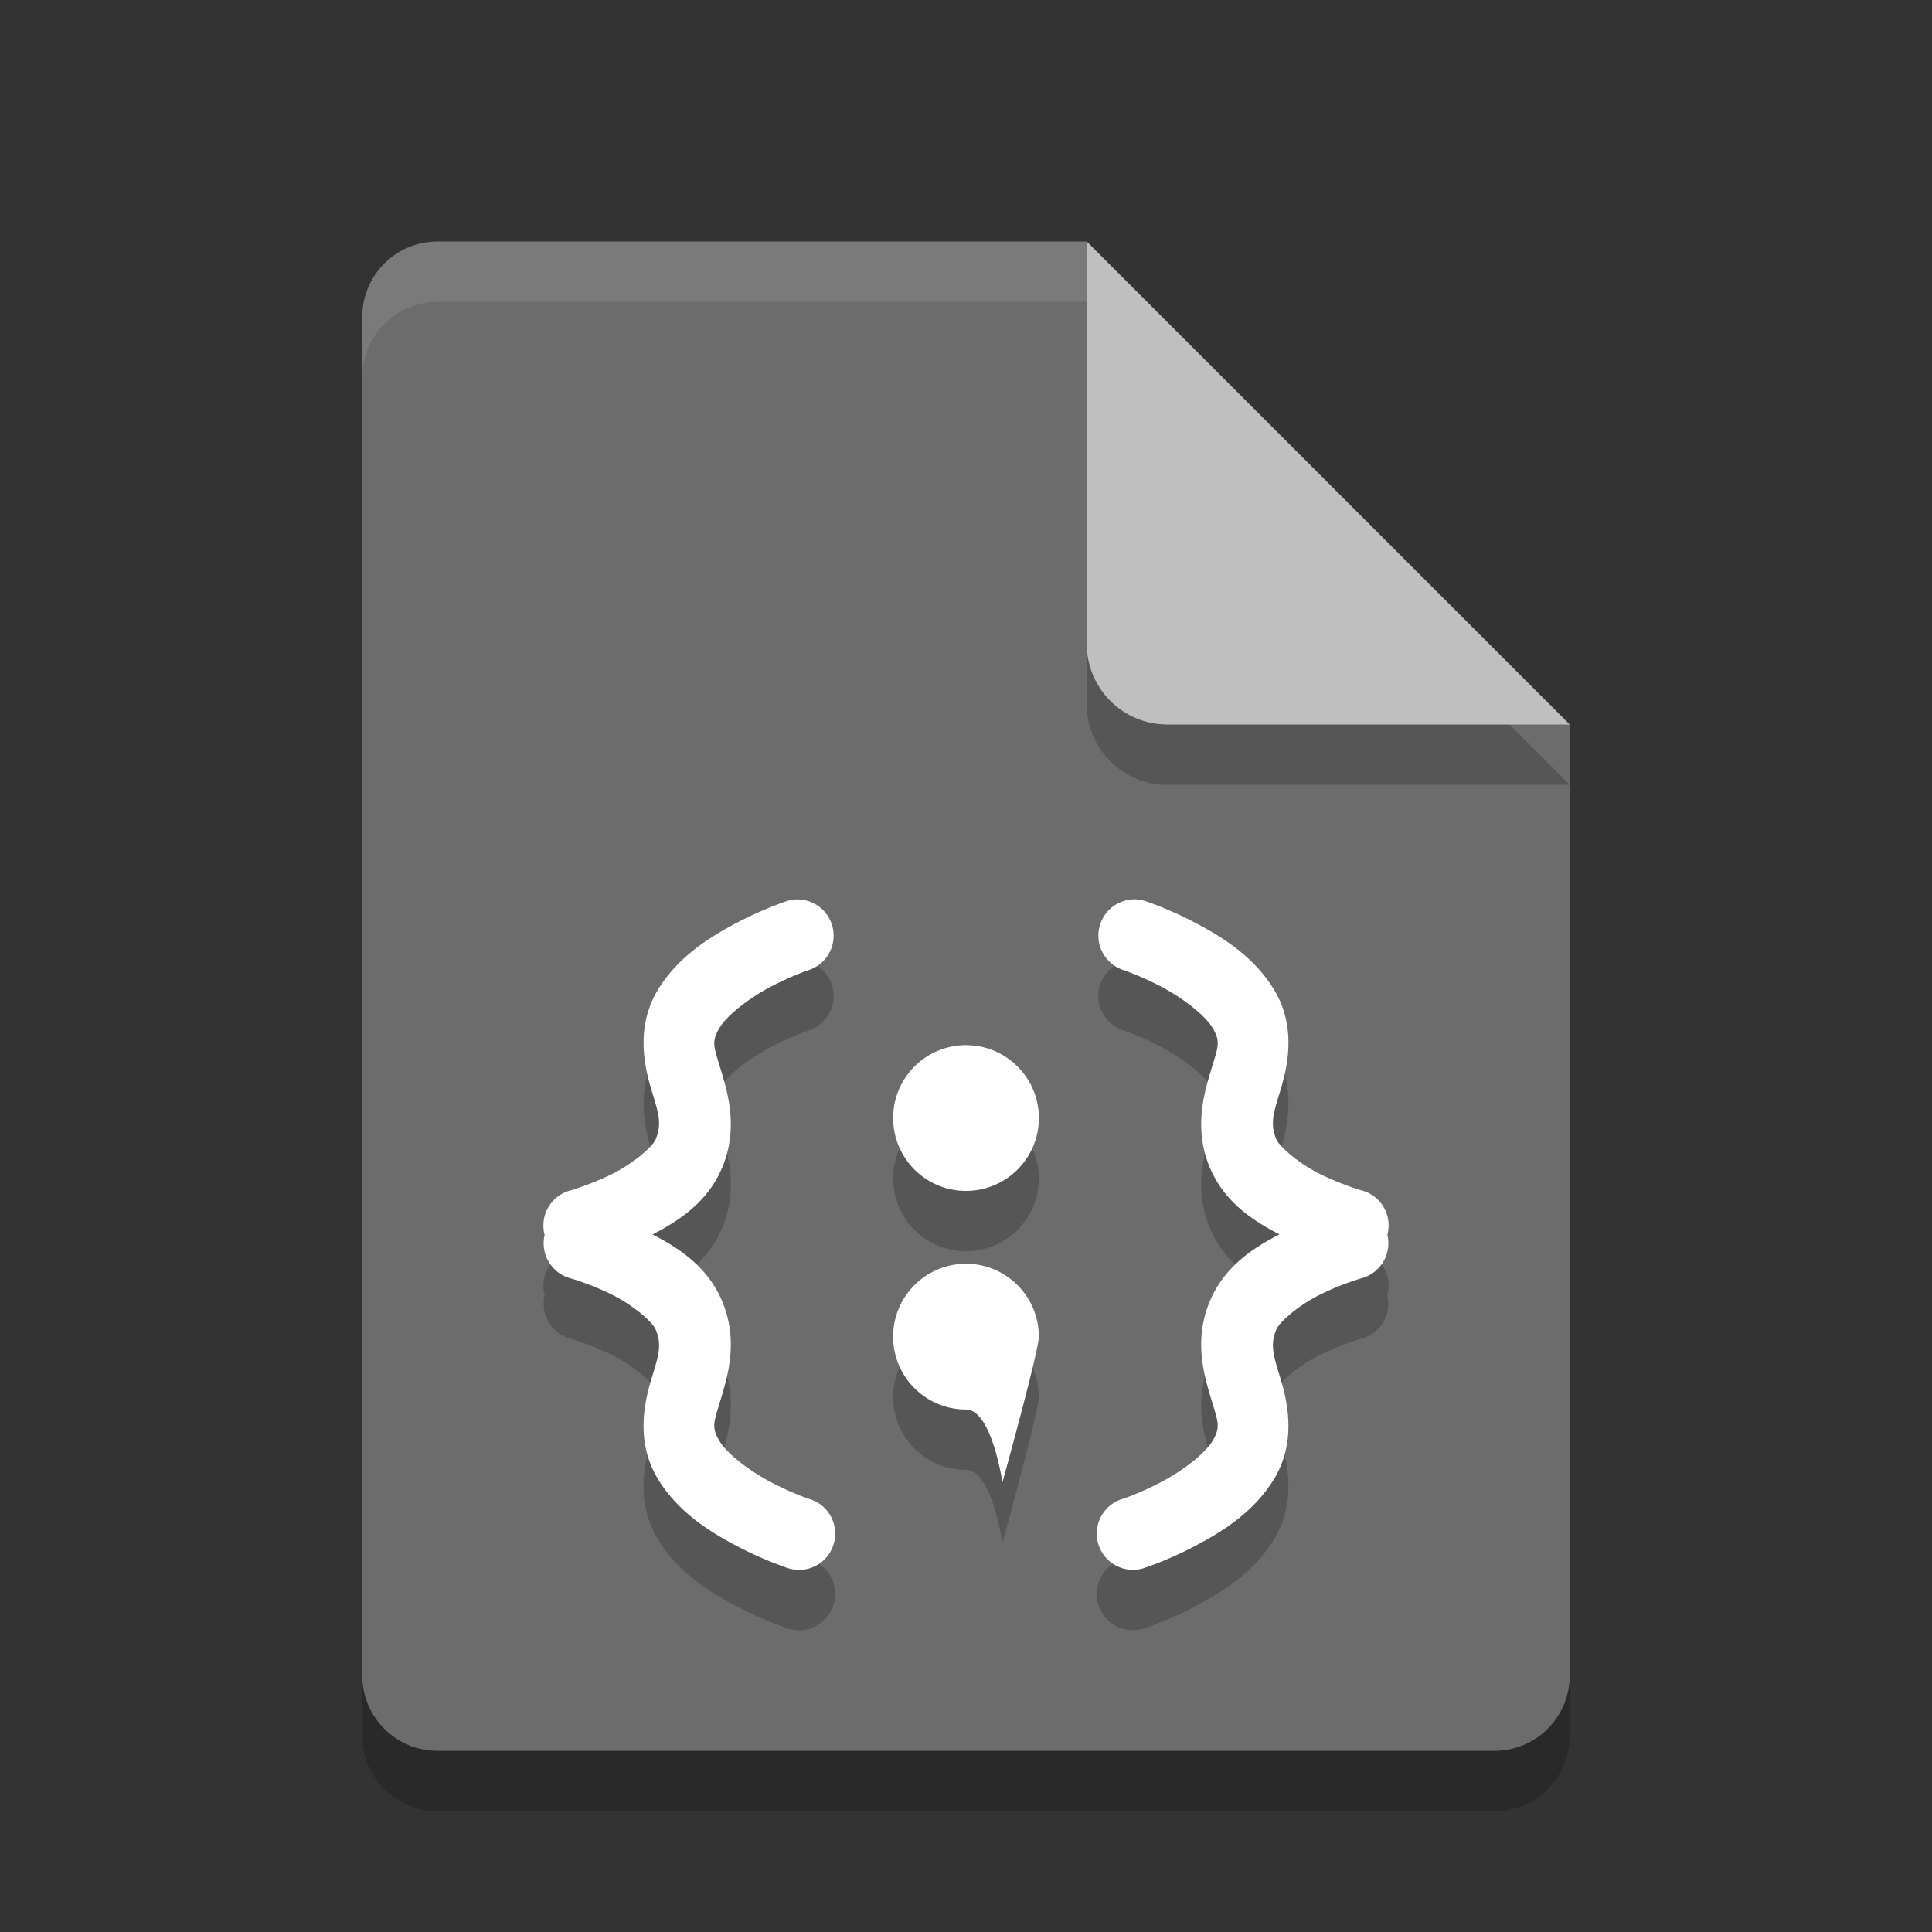<svg xmlns="http://www.w3.org/2000/svg" width="32" height="32" version="1.1" viewBox="0 0 32 32">
 <rect x="0" y="0" width="32" height="32" fill="#333333" stroke="none"/>
 <path style="opacity:0.2" d="M 7.25,5 C 6.558,5 6,5.558 6,6.25 v 22.5 C 6,29.442 6.558,30 7.25,30 h 17.5 C 25.442,30 26,29.442 26,28.75 V 13 L 19.125,11.875 18,5 Z"/>
 <path fill="#6c6c6c" d="m7.25 4c-0.693 0-1.25 0.557-1.25 1.25v22.5c0 0.692 0.557 1.25 1.25 1.25h17.5c0.692 0 1.25-0.558 1.25-1.25v-15.75l-6.875-1.125-1.125-6.875z"/>
 <path style="opacity:0.2" d="M 18,5 V 11.667 C 18,12.403 18.597,13 19.333,13 H 26 L 18,5 Z"/>
 <path fill="#bfbfbf" d="m18 4v6.667c0 0.736 0.597 1.333 1.333 1.333h6.667l-8-8z"/>
 <path style="opacity:0.2;fill-rule:evenodd" d="m 13.229,15.897 a 0.599,0.6 0 0 0 -0.057,9.65e-4 0.599,0.6 0 0 0 -0.158,0.033 c 0,0 -0.375,0.124 -0.809,0.353 -0.434,0.229 -0.962,0.549 -1.301,1.099 -0.378,0.612 -0.234,1.268 -0.117,1.659 0.118,0.392 0.182,0.563 0.074,0.826 -0.053,0.128 -0.378,0.408 -0.734,0.583 -0.356,0.174 -0.678,0.266 -0.678,0.266 a 0.599,0.6 0 0 0 -0.428,0.737 0.599,0.6 0 0 0 0.428,0.719 c 0,0 0.323,0.091 0.678,0.266 0.355,0.174 0.681,0.455 0.734,0.584 0.109,0.262 0.044,0.434 -0.074,0.826 -0.118,0.392 -0.261,1.047 0.117,1.659 0.34,0.55 0.867,0.871 1.301,1.099 0.434,0.229 0.809,0.353 0.809,0.353 a 0.599,0.6 0 1 0 0.377,-1.137 c 0,0 -0.285,-0.096 -0.628,-0.277 -0.343,-0.181 -0.71,-0.459 -0.84,-0.669 -0.147,-0.238 -0.099,-0.32 0.01,-0.684 0.109,-0.364 0.306,-0.968 0.033,-1.629 -0.242,-0.585 -0.725,-0.895 -1.158,-1.118 0.433,-0.223 0.916,-0.533 1.158,-1.118 0.273,-0.661 0.076,-1.265 -0.033,-1.629 -0.109,-0.364 -0.157,-0.446 -0.01,-0.684 0.13,-0.21 0.497,-0.49 0.84,-0.67 0.343,-0.181 0.628,-0.276 0.628,-0.276 a 0.599,0.6 0 0 0 -0.161,-1.171 h -9.65e-4 z m 5.539,0 a 0.599,0.6 0 0 0 -0.159,1.171 c 0,0 0.285,0.096 0.628,0.276 0.343,0.181 0.71,0.46 0.84,0.67 0.147,0.238 0.099,0.32 -0.01,0.684 -0.109,0.364 -0.306,0.968 -0.033,1.629 0.242,0.585 0.725,0.895 1.158,1.118 -0.433,0.223 -0.916,0.533 -1.158,1.118 -0.273,0.661 -0.076,1.265 0.033,1.629 0.109,0.364 0.157,0.446 0.01,0.684 -0.13,0.21 -0.497,0.489 -0.84,0.669 -0.343,0.181 -0.628,0.277 -0.628,0.277 a 0.599,0.6 0 1 0 0.377,1.137 c 0,0 0.375,-0.124 0.809,-0.353 0.434,-0.229 0.962,-0.549 1.301,-1.099 0.378,-0.612 0.234,-1.267 0.117,-1.659 -0.118,-0.392 -0.182,-0.564 -0.074,-0.826 0.053,-0.128 0.378,-0.409 0.734,-0.584 0.355,-0.174 0.678,-0.266 0.678,-0.266 a 0.599,0.6 0 0 0 0.428,-0.719 0.599,0.6 0 0 0 -0.428,-0.737 c 0,0 -0.322,-0.091 -0.678,-0.266 -0.355,-0.174 -0.681,-0.455 -0.734,-0.583 -0.109,-0.262 -0.044,-0.434 0.074,-0.826 0.118,-0.392 0.261,-1.047 -0.117,-1.659 -0.339,-0.55 -0.867,-0.871 -1.301,-1.099 -0.434,-0.229 -0.81,-0.353 -0.81,-0.353 a 0.599,0.6 0 0 0 -0.157,-0.033 0.599,0.6 0 0 0 -0.058,-9.43e-4 0.599,0.6 0 0 0 -0.002,0 z m -2.768,2.414 a 1.207,1.207 0 0 0 -1.207,1.207 1.207,1.207 0 0 0 1.207,1.207 1.207,1.207 0 0 0 1.207,-1.207 1.207,1.207 0 0 0 -1.207,-1.207 z m 0,3.621 c -0.667,0 -1.207,0.54 -1.207,1.207 0,0.667 0.54,1.207 1.207,1.207 0.427,0 0.603,1.207 0.603,1.207 0,0 0.603,-2.174 0.603,-2.414 0,-0.667 -0.54,-1.207 -1.207,-1.207 z"/>
 <path fill="#fff" fill-rule="evenodd" d="m13.229 14.897a0.599 0.6 0 0 0 -0.057 0.001 0.599 0.6 0 0 0 -0.158 0.033s-0.375 0.124-0.809 0.353c-0.434 0.229-0.962 0.549-1.301 1.099-0.378 0.612-0.234 1.268-0.117 1.659 0.118 0.392 0.182 0.563 0.074 0.826-0.053 0.128-0.378 0.408-0.734 0.583-0.356 0.174-0.678 0.266-0.678 0.266a0.599 0.6 0 0 0 -0.428 0.737 0.599 0.6 0 0 0 0.428 0.719s0.323 0.091 0.678 0.266c0.355 0.174 0.681 0.455 0.734 0.584 0.109 0.262 0.044 0.434-0.074 0.826-0.118 0.392-0.261 1.047 0.117 1.659 0.34 0.55 0.867 0.871 1.301 1.099 0.434 0.229 0.809 0.353 0.809 0.353a0.599 0.6 0 1 0 0.377 -1.137s-0.285-0.096-0.628-0.277c-0.343-0.181-0.71-0.459-0.84-0.669-0.147-0.238-0.099-0.32 0.01-0.684 0.109-0.364 0.306-0.968 0.033-1.629-0.242-0.585-0.725-0.895-1.158-1.118 0.433-0.223 0.916-0.533 1.158-1.118 0.273-0.661 0.076-1.265-0.033-1.629-0.109-0.364-0.157-0.446-0.01-0.684 0.13-0.21 0.497-0.49 0.84-0.67 0.343-0.181 0.628-0.276 0.628-0.276a0.599 0.6 0 0 0 -0.161 -1.171h-0.001zm5.539 0a0.599 0.6 0 0 0 -0.159 1.171s0.285 0.096 0.628 0.276c0.343 0.181 0.71 0.46 0.84 0.67 0.147 0.238 0.099 0.32-0.01 0.684-0.109 0.364-0.306 0.968-0.033 1.629 0.242 0.585 0.725 0.895 1.158 1.118-0.433 0.223-0.916 0.533-1.158 1.118-0.273 0.661-0.076 1.265 0.033 1.629s0.157 0.446 0.01 0.684c-0.13 0.21-0.497 0.489-0.84 0.669-0.343 0.181-0.628 0.277-0.628 0.277a0.599 0.6 0 1 0 0.377 1.137s0.375-0.124 0.809-0.353c0.434-0.229 0.962-0.549 1.301-1.099 0.378-0.612 0.234-1.267 0.117-1.659-0.118-0.392-0.182-0.564-0.074-0.826 0.053-0.128 0.378-0.409 0.734-0.584 0.355-0.174 0.678-0.266 0.678-0.266a0.599 0.6 0 0 0 0.428 -0.719 0.599 0.6 0 0 0 -0.428 -0.737s-0.322-0.091-0.678-0.266c-0.355-0.174-0.681-0.455-0.734-0.583-0.109-0.262-0.044-0.434 0.074-0.826s0.261-1.047-0.117-1.659c-0.339-0.55-0.867-0.871-1.301-1.099-0.434-0.229-0.81-0.353-0.81-0.353a0.599 0.6 0 0 0 -0.157 -0.033 0.599 0.6 0 0 0 -0.058 -0.001 0.599 0.6 0 0 0 -0.002 0zm-2.768 2.414a1.207 1.207 0 0 0 -1.207 1.207 1.207 1.207 0 0 0 1.207 1.207 1.207 1.207 0 0 0 1.207 -1.207 1.207 1.207 0 0 0 -1.207 -1.207zm0 3.621c-0.667 0-1.207 0.54-1.207 1.207 0 0.667 0.54 1.207 1.207 1.207 0.427 0 0.603 1.207 0.603 1.207s0.603-2.174 0.603-2.414c0-0.667-0.54-1.207-1.207-1.207z"/>
 <path fill="#fff" style="opacity:0.1" d="m7.25 4c-0.693 0-1.25 0.557-1.25 1.25v1c0-0.693 0.557-1.25 1.25-1.25h10.75v-1z"/>
</svg>
